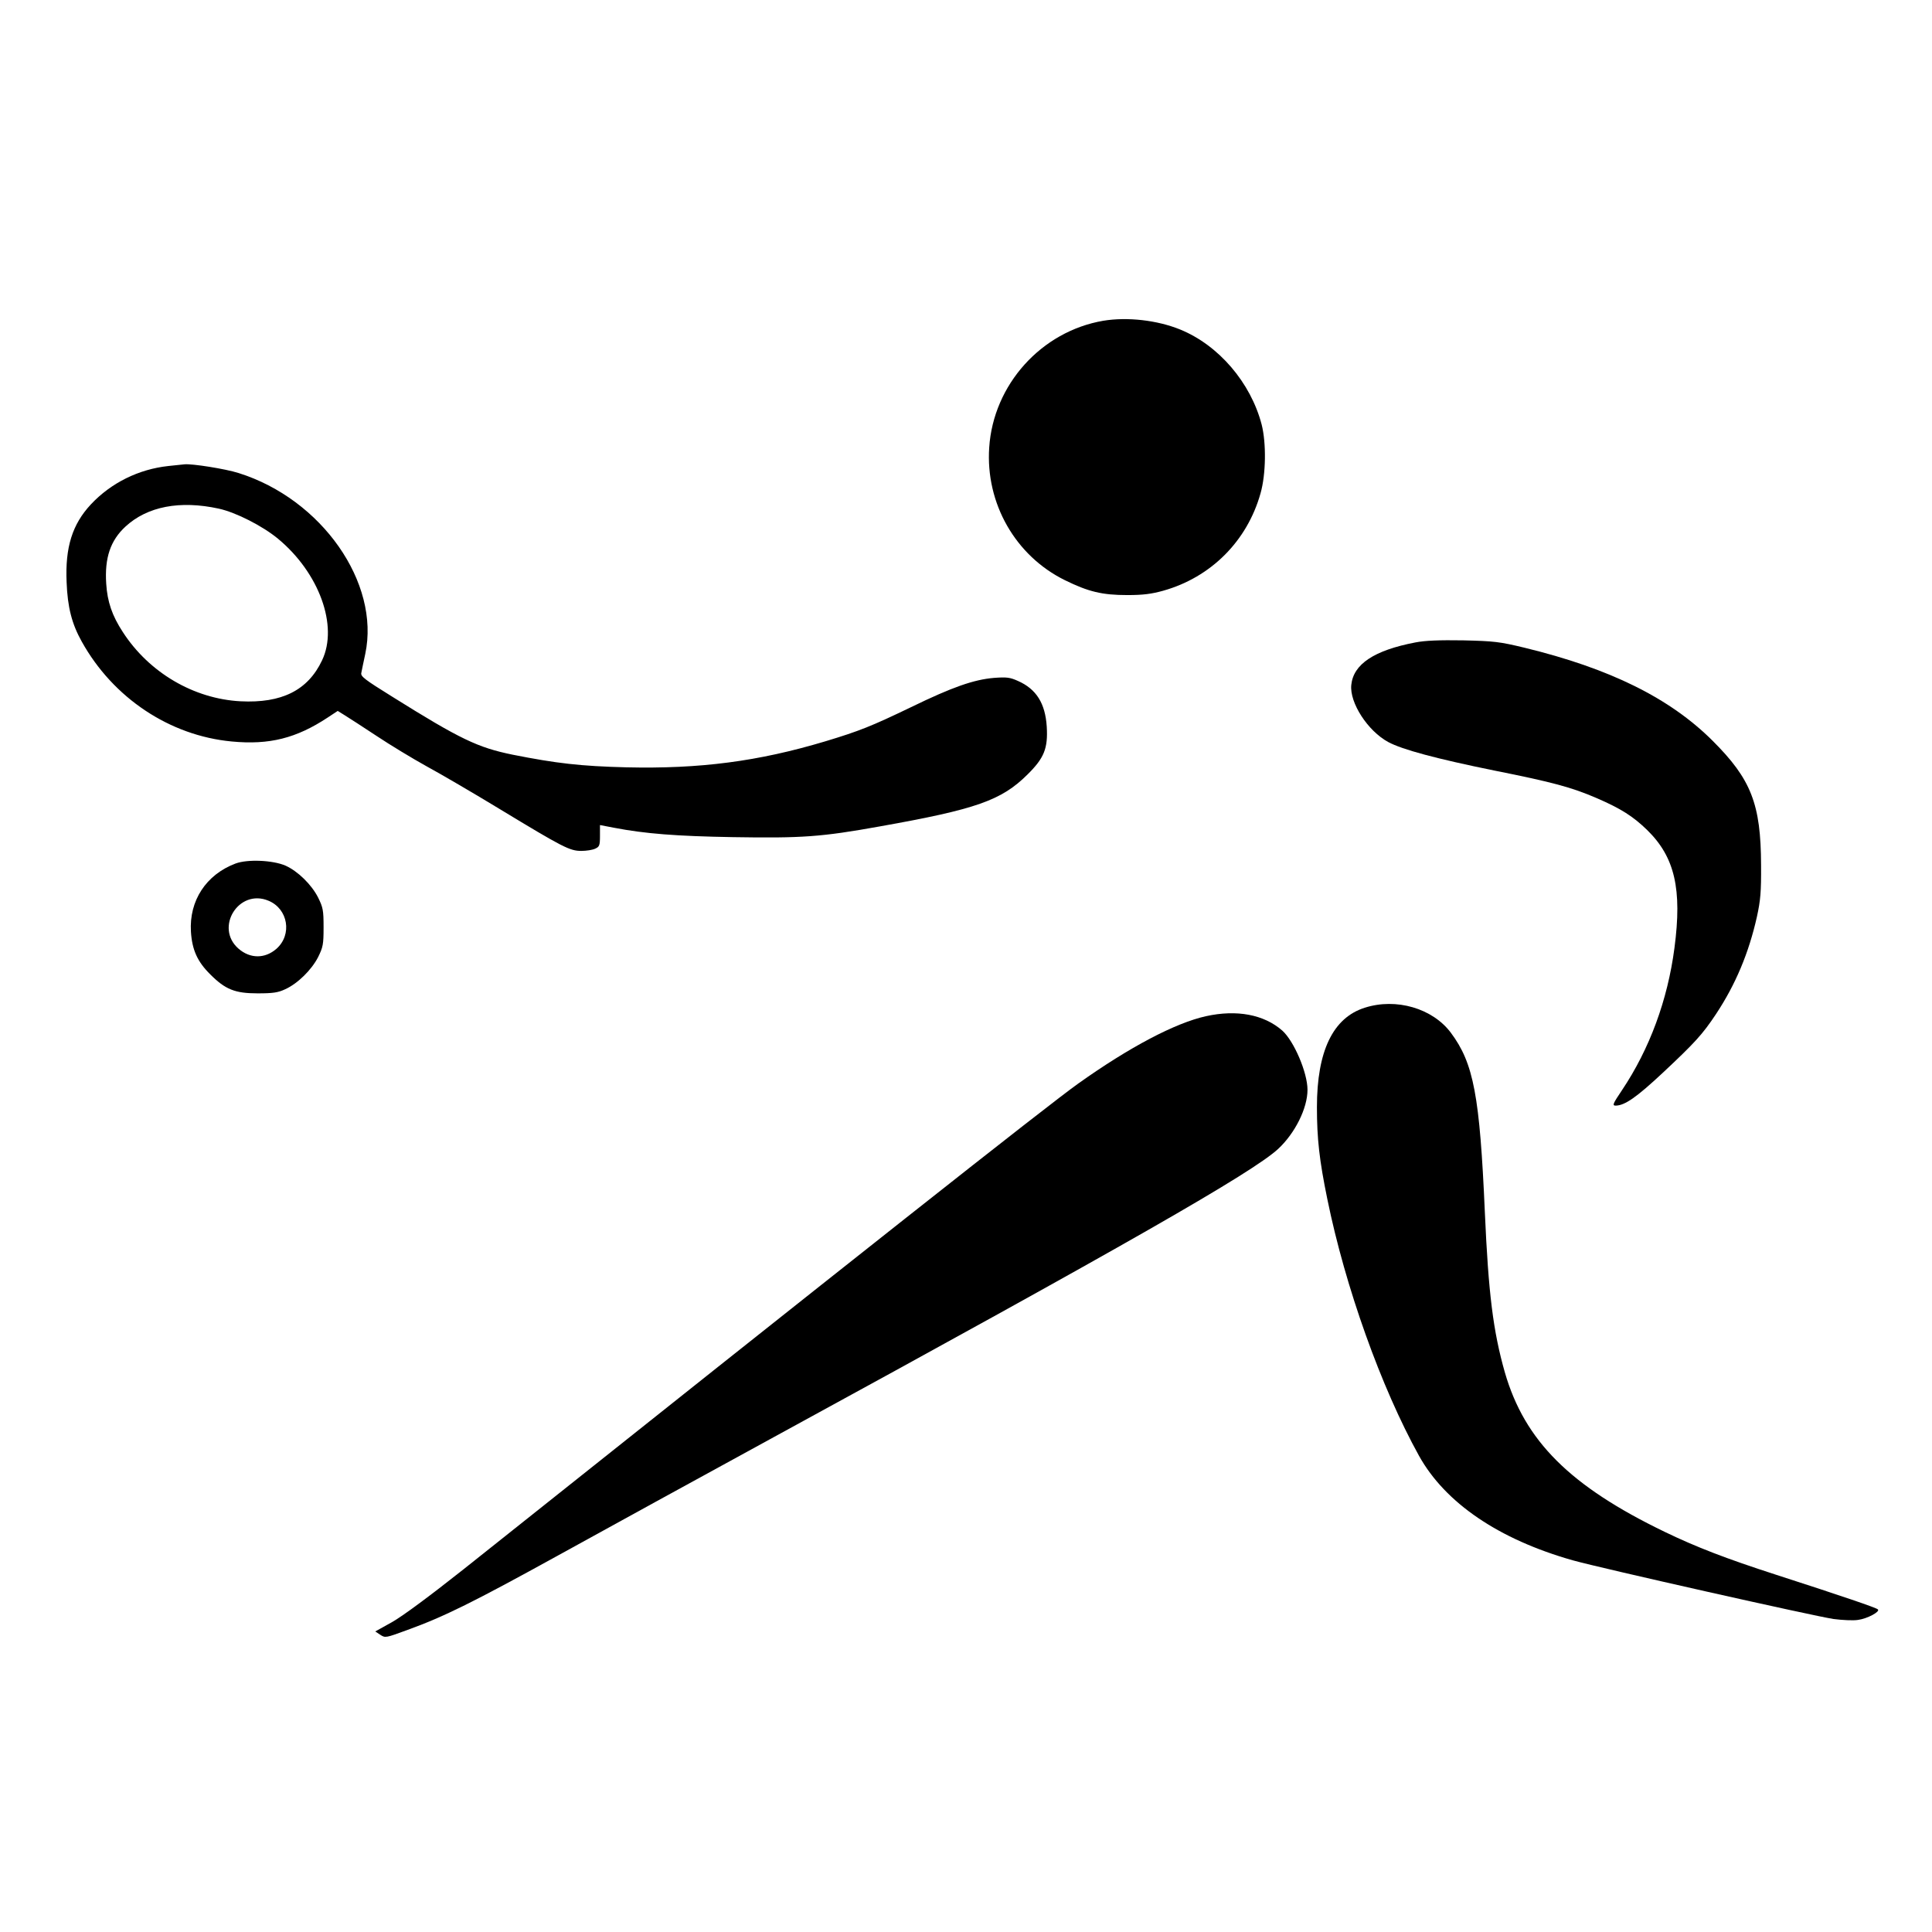 <?xml version="1.0" standalone="no"?>
<!DOCTYPE svg PUBLIC "-//W3C//DTD SVG 20010904//EN"
 "http://www.w3.org/TR/2001/REC-SVG-20010904/DTD/svg10.dtd">
<svg version="1.0" xmlns="http://www.w3.org/2000/svg"
 width="1024pt" height="1024pt" viewBox="0 0 1024 1024"
 preserveAspectRatio="xMidYMid meet">

<g transform="translate(0,1024) scale(0.1,-0.1)"
fill="#000000" stroke="none">
<path d="M5848 8540 c-328 -56 -583 -338 -605 -672 -20 -296 139 -574 401
-703 124 -61 197 -79 331 -79 84 0 129 6 190 23 253 71 445 263 516 516 29
101 31 267 6 365 -58 222 -228 421 -433 504 -121 49 -279 67 -406 46z"/>
<path d="M892 7770 c-157 -17 -303 -89 -410 -203 -99 -106 -137 -228 -129
-412 5 -134 28 -222 80 -315 166 -299 466 -499 795 -530 200 -19 342 17 509
127 l53 35 37 -23 c21 -13 97 -62 168 -109 72 -48 191 -120 265 -161 74 -40
250 -143 390 -228 335 -203 370 -221 431 -221 26 0 60 5 74 12 22 10 25 17 25
68 l0 57 73 -14 c166 -32 333 -45 632 -50 366 -6 468 1 779 57 512 91 644 138
782 275 88 87 109 138 102 254 -8 123 -55 199 -153 242 -42 19 -60 21 -127 16
-106 -9 -219 -48 -439 -155 -210 -101 -272 -126 -454 -181 -357 -107 -666
-147 -1055 -138 -242 6 -371 21 -603 67 -185 38 -276 81 -639 308 -145 90
-167 107 -163 125 2 12 12 58 21 101 80 377 -231 821 -672 959 -69 22 -246 50
-286 46 -7 -1 -46 -5 -86 -9z m268 -226 c91 -20 232 -92 313 -159 219 -181
321 -463 234 -645 -75 -159 -214 -228 -432 -217 -248 13 -485 152 -624 367
-57 87 -82 161 -88 256 -9 137 22 229 102 303 116 107 289 140 495 95z"/>
<path d="M7502 6835 c-219 -42 -329 -115 -340 -226 -9 -94 87 -243 196 -302
74 -40 257 -89 562 -151 311 -62 409 -89 540 -145 132 -57 196 -98 271 -171
146 -143 185 -313 144 -624 -36 -276 -132 -536 -278 -754 -49 -73 -53 -82 -33
-82 48 1 110 44 248 173 171 160 212 205 283 312 104 157 174 324 217 516 19
87 23 132 22 274 -1 323 -52 455 -258 660 -226 225 -543 382 -996 492 -133 32
-160 35 -325 39 -126 2 -202 -1 -253 -11z"/>
<path d="M1248 5663 c-156 -59 -246 -197 -236 -361 6 -96 34 -159 103 -227 79
-79 130 -100 250 -100 82 0 109 4 147 22 66 30 139 102 174 170 26 53 29 67
29 158 0 91 -3 105 -29 158 -35 69 -108 140 -173 169 -67 29 -201 35 -265 11z
m175 -197 c104 -43 127 -180 42 -255 -61 -53 -139 -53 -201 1 -128 112 2 320
159 254z"/>
<path d="M7234 4899 c-169 -53 -254 -230 -254 -527 0 -168 13 -282 55 -487 95
-466 285 -998 486 -1361 139 -250 423 -443 815 -554 150 -42 1280 -296 1382
-311 46 -6 104 -9 129 -5 49 6 120 44 106 56 -9 9 -191 71 -538 183 -269 87
-424 147 -590 227 -504 243 -744 483 -849 846 -62 218 -87 418 -106 849 -27
616 -59 789 -180 951 -97 130 -290 186 -456 133z"/>
<path d="M6392 4854 c-163 -36 -406 -164 -677 -357 -163 -116 -1203 -938
-3260 -2576 -178 -141 -324 -249 -378 -279 l-88 -49 27 -18 c26 -17 29 -16
141 25 199 72 355 150 803 397 239 132 755 415 1145 628 1858 1014 2534 1400
2670 1526 89 83 155 215 155 313 0 91 -72 259 -134 314 -97 85 -241 112 -404
76z"/>
</g>
</svg>
